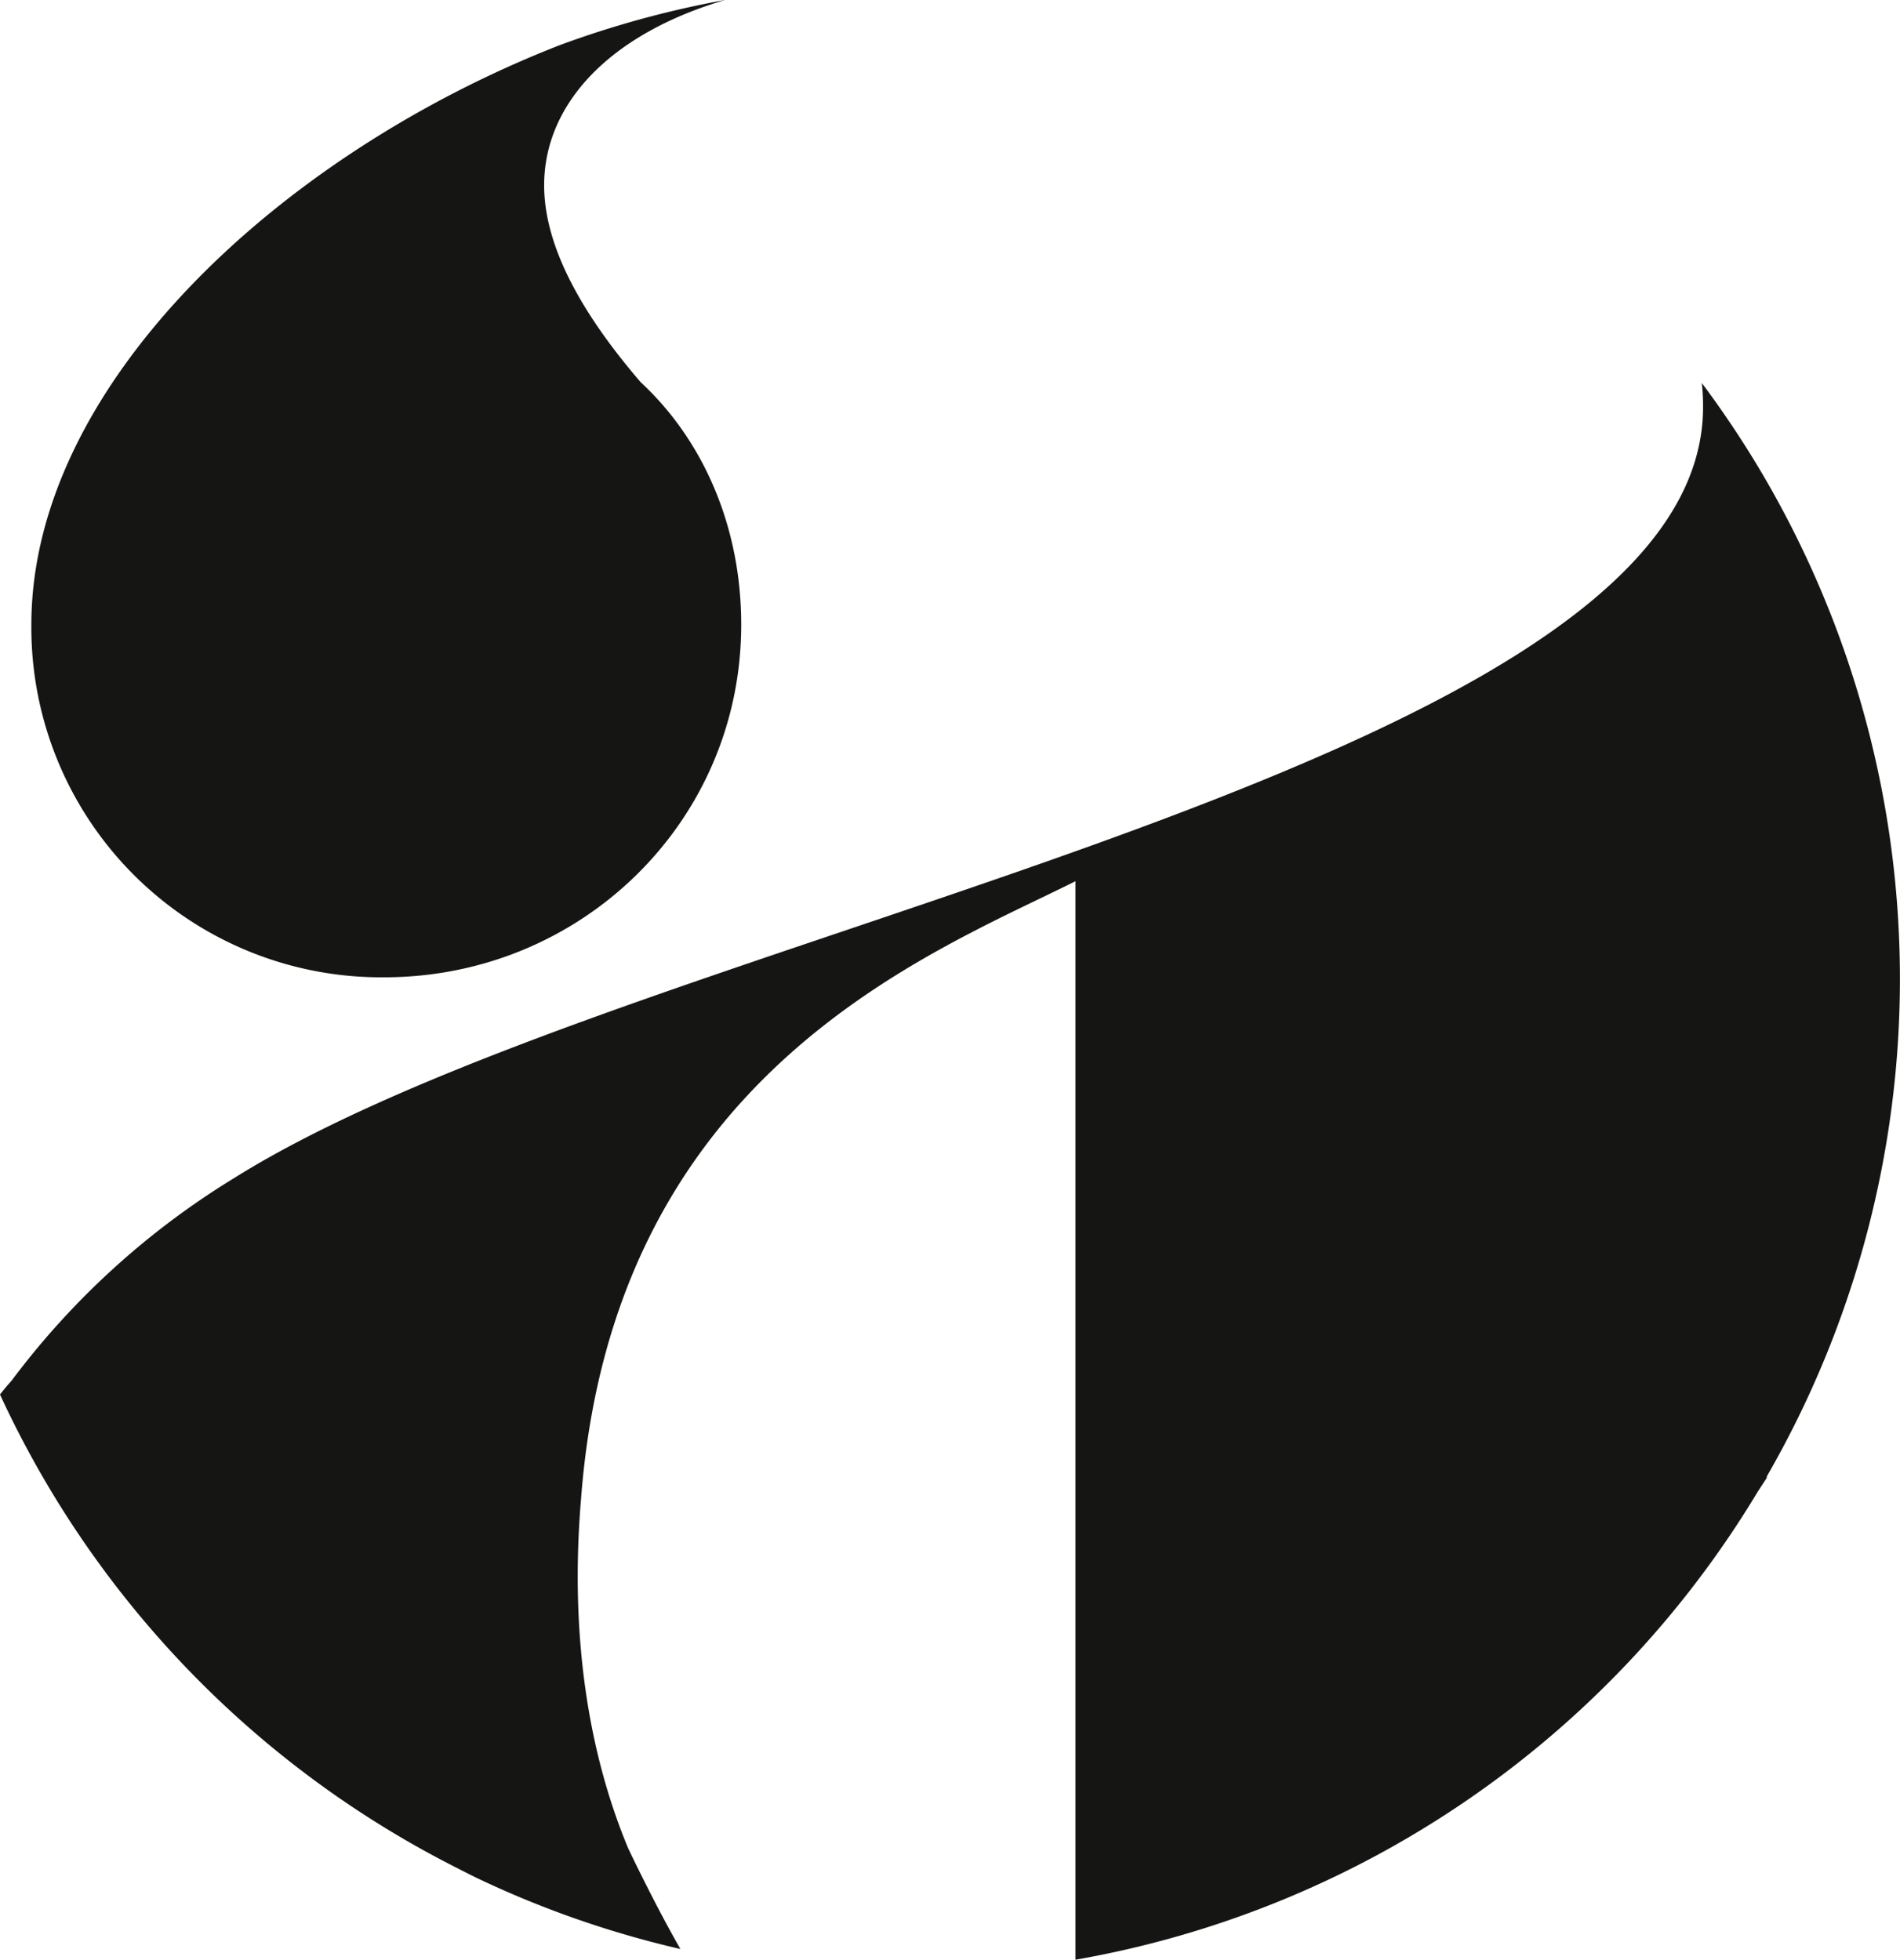 <svg id="Layer_1" data-name="Layer 1" xmlns="http://www.w3.org/2000/svg" viewBox="0 0 393.27 405.65"><defs><style>.cls-1{fill:none;}.cls-2{fill:#151514;}</style></defs><title>anew</title><polygon class="cls-1" points="100.51 382.98 100.51 382.98 100.51 382.98 100.51 382.98"/><path class="cls-2" d="M242.88,359.47c40.75,0,73.91-32.22,73.91-73,0-19.9-7.58-37.91-20.85-50.22C284.57,223,276,208.8,276,195.53c0-16.62,13.26-31.22,37.47-38.36a204.49,204.49,0,0,0-34.31,9.38c-58.06,22.7-109.3,70.46-109.3,119.95A72.4,72.4,0,0,0,242.88,359.47Z" transform="translate(-163.37 -157.18)"/><path class="cls-2" d="M536.56,488.36s0,0,0,0v0Z" transform="translate(-163.37 -157.18)"/><path class="cls-2" d="M528.49,255.86a206.36,206.36,0,0,0-12.87-19.4,44.37,44.37,0,0,1,.18,7.4C511.06,317.78,293.1,350,211.6,401.17A164.63,164.63,0,0,0,165.74,443s-1.17,1.27-2.37,2.83a206.79,206.79,0,0,0,94.47,97.94c1.48,0.75,2.94,1.52,4.44,2.23a204.65,204.65,0,0,0,41.92,14.6c-5-8.72-10-19.12-10.84-20.92-8.13-19.55-12.1-43.79-9.73-72.17,6.63-88.13,72-112.76,102.35-127.93V562.82A206.15,206.15,0,0,0,527.16,466c0.64-1,1.28-1.94,1.9-2.92v-0.28A206.14,206.14,0,0,0,528.49,255.86ZM263.88,540.16h0Z" transform="translate(-163.37 -157.18)"/></svg>